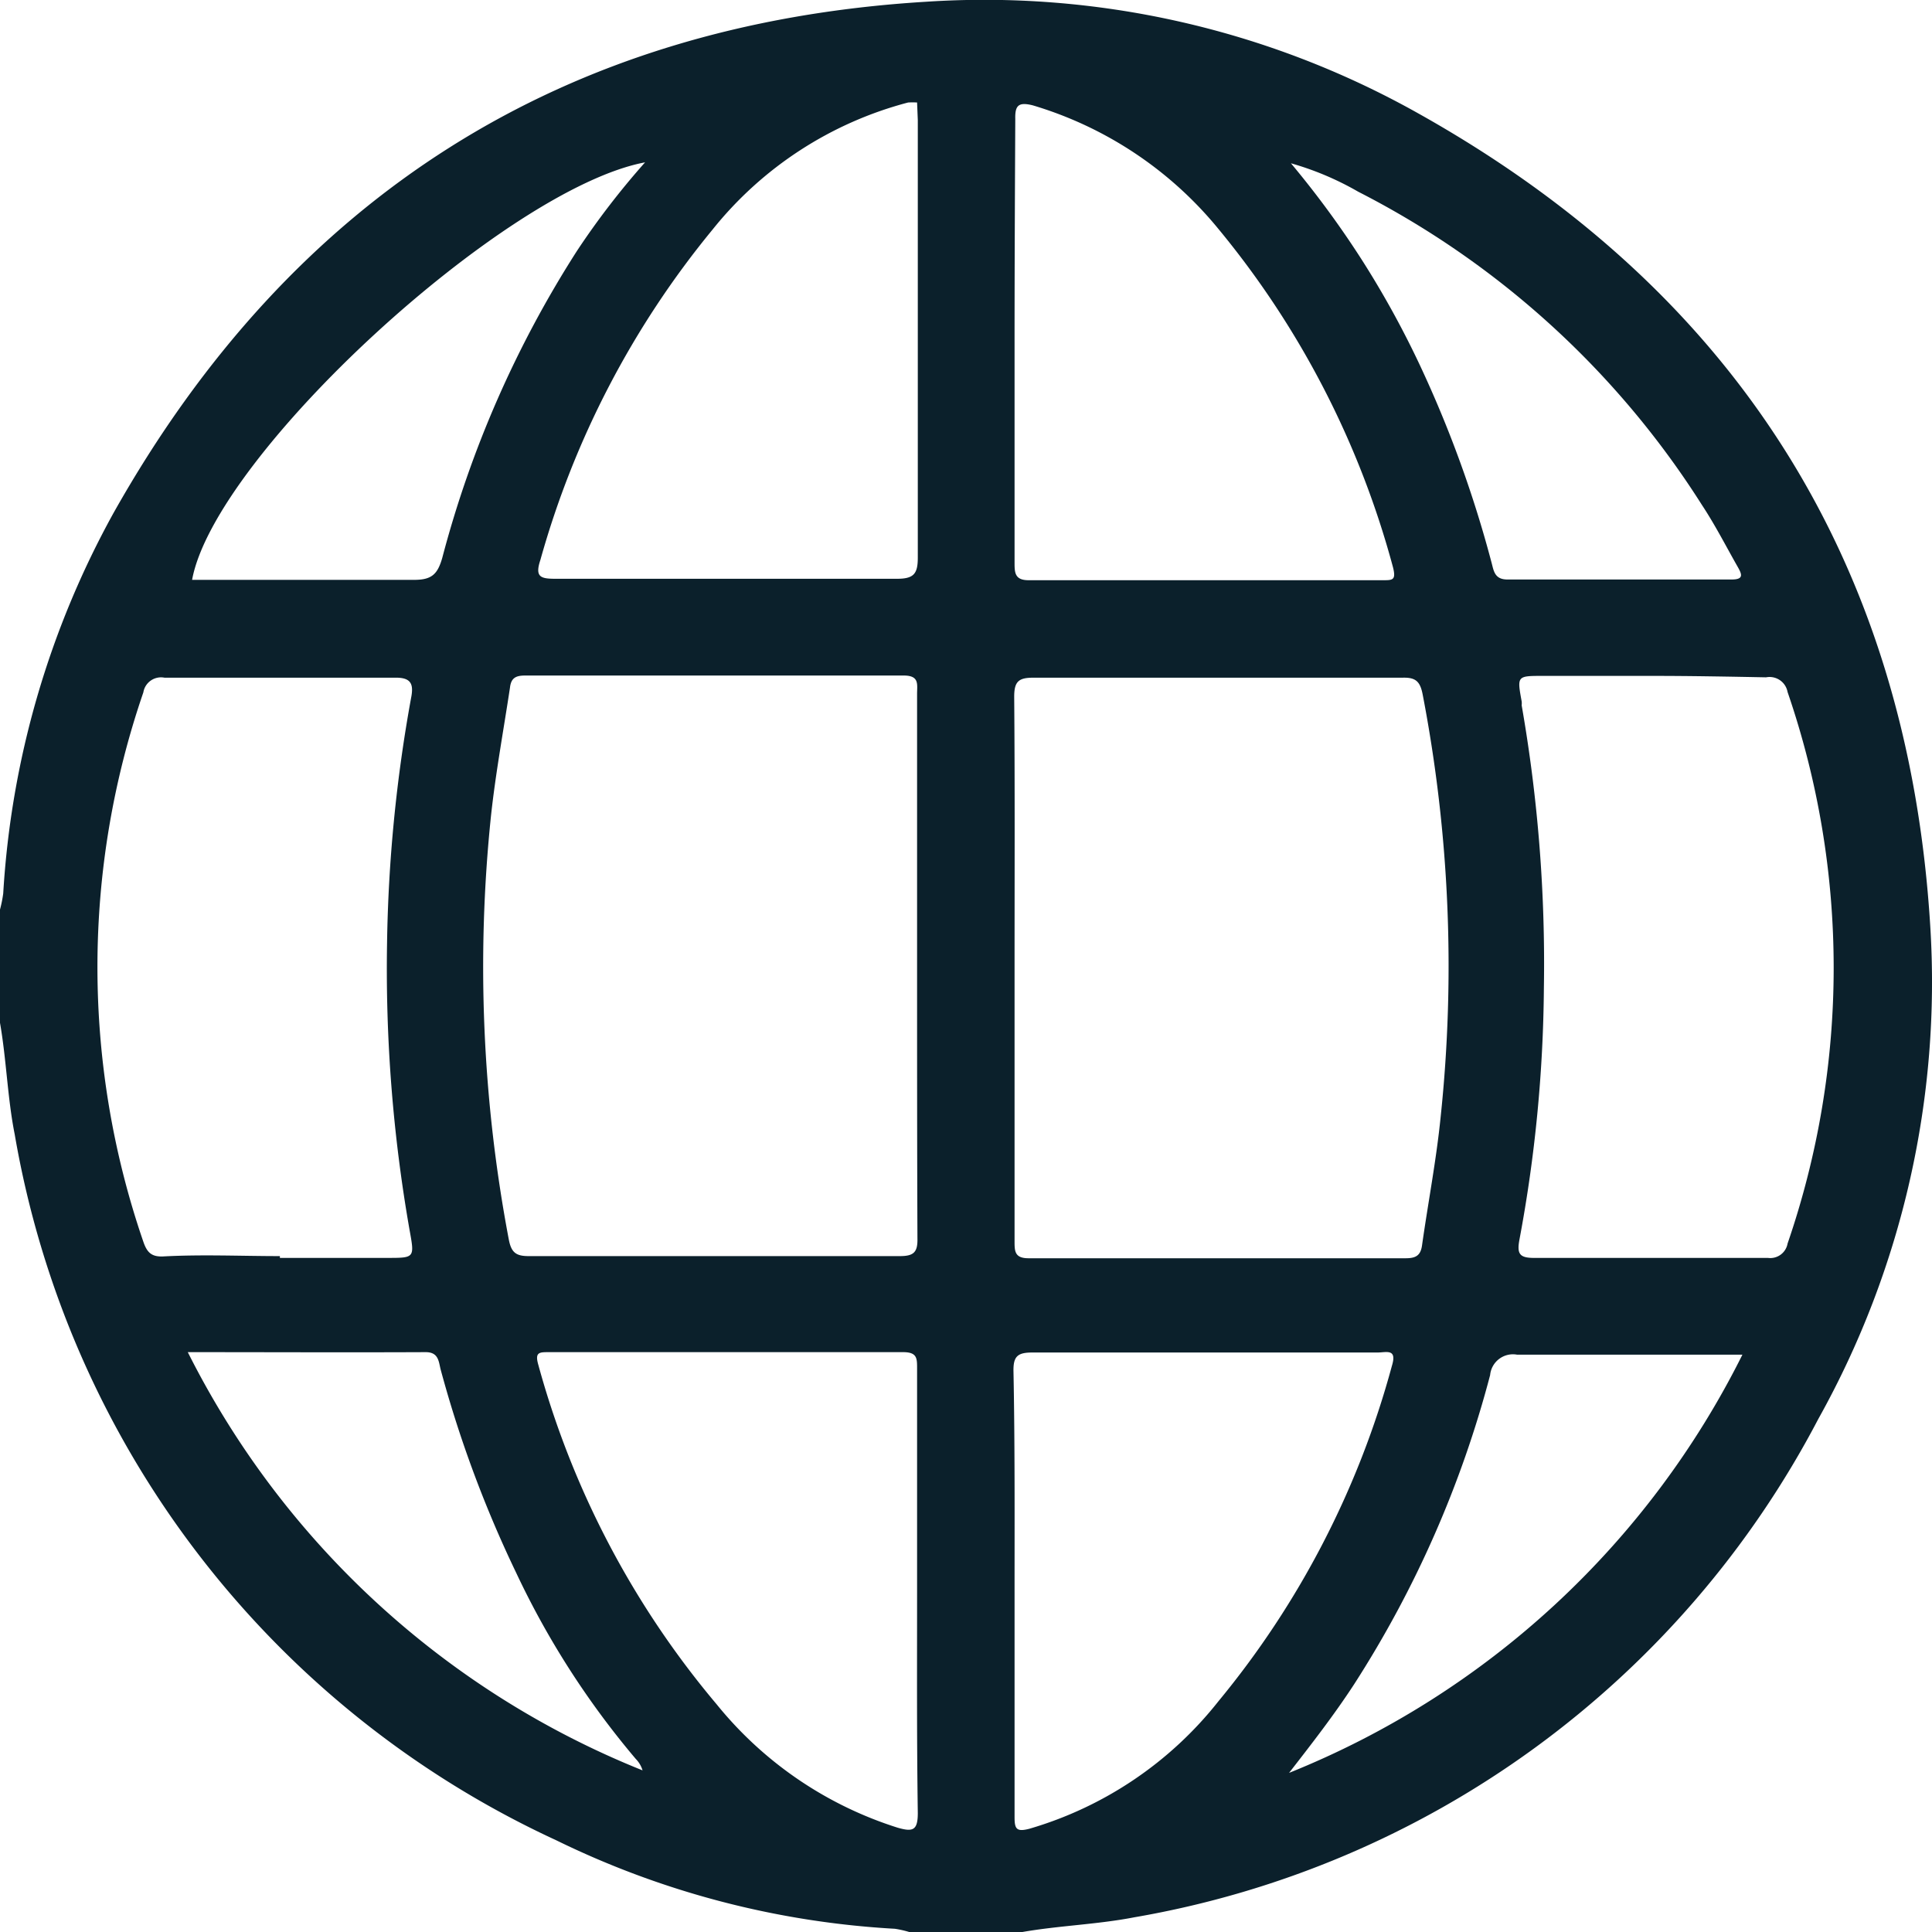 <svg xmlns="http://www.w3.org/2000/svg" viewBox="0 0 53.91 53.91"><defs><style>.cls-1{fill:#0b202b;}</style></defs><g id="Capa_2" data-name="Capa 2"><g id="Capa_1-2" data-name="Capa 1"><g id="ruaOPY.tif"><path class="cls-1" d="M28.53,53.91H25.37a2.88,2.88,0,0,0-.4-.09,24.61,24.61,0,0,1-9.45-2.47A26.66,26.66,0,0,1,.41,31.65c-.2-1-.23-2.08-.41-3.11V25.38a3.58,3.58,0,0,0,.09-.45A25,25,0,0,1,3.17,14.31C8.14,5.48,15.71.67,25.82.05a24.73,24.73,0,0,1,13.73,3.1C48.41,8.1,53.23,15.68,53.86,25.82a25,25,0,0,1-3.12,13.77A26.64,26.64,0,0,1,31.65,53.5C30.62,53.7,29.56,53.73,28.53,53.91ZM25.59,27V19.36c0-.26.07-.51-.37-.51-3.52,0-7,0-10.57,0-.26,0-.39.07-.42.34-.18,1.19-.4,2.38-.53,3.58a40.81,40.81,0,0,0,.5,11.83c.07.35.2.45.55.45q5.17,0,10.36,0c.39,0,.5-.11.49-.5C25.59,32,25.59,29.51,25.59,27Zm2.72,0v7.63c0,.28,0,.48.39.48q5.27,0,10.52,0c.28,0,.42-.07.46-.36.17-1.2.4-2.39.52-3.59a40.08,40.08,0,0,0-.5-11.77c-.07-.37-.19-.49-.56-.48q-5.16,0-10.31,0c-.41,0-.53.11-.53.53C28.32,21.9,28.31,24.42,28.31,27Zm-20.5,8.1h3c.76,0,.76,0,.62-.77a42.16,42.16,0,0,1-.63-8,41.5,41.5,0,0,1,.67-6.85c.08-.4,0-.58-.46-.57-2.14,0-4.28,0-6.42,0a.5.5,0,0,0-.59.41A23.57,23.57,0,0,0,4,34.65c.1.29.22.42.54.41C5.63,35,6.72,35.05,7.81,35.05ZM46.1,18.86H43.05c-.72,0-.72,0-.59.71a.43.43,0,0,1,0,.11,41.82,41.82,0,0,1,.62,7.9,39.65,39.65,0,0,1-.68,7c-.08.42,0,.53.46.52,2.16,0,4.32,0,6.47,0a.49.49,0,0,0,.55-.4,23.66,23.66,0,0,0,0-15.39.51.51,0,0,0-.6-.41C48.24,18.88,47.17,18.86,46.1,18.86Zm-20.51-16a2.19,2.19,0,0,0-.25,0,10.36,10.36,0,0,0-5.46,3.55,25.16,25.16,0,0,0-4.8,9.21c-.16.48,0,.53.42.53,3.18,0,6.35,0,9.53,0,.47,0,.58-.14.58-.59q0-6.1,0-12.21Zm2.72,6.68v6.15c0,.28,0,.5.39.5q4.93,0,9.89,0c.27,0,.37,0,.28-.36A25,25,0,0,0,34,6.39a10.6,10.6,0,0,0-5.18-3.45c-.4-.1-.5,0-.49.38C28.32,5.39,28.31,7.47,28.31,9.54Zm-2.72,34.9q0-3.13,0-6.26c0-.28,0-.45-.39-.45-3.29,0-6.59,0-9.89,0-.26,0-.39,0-.29.35A24.88,24.88,0,0,0,20,47.56,10.6,10.6,0,0,0,25.05,51c.42.12.56.08.56-.41C25.58,48.51,25.59,46.48,25.59,44.44Zm2.72,0q0,3.14,0,6.27c0,.33.06.41.41.32A10.45,10.45,0,0,0,34,47.47a24.91,24.91,0,0,0,4.84-9.36c.15-.49-.16-.37-.4-.37-3.21,0-6.42,0-9.63,0-.41,0-.54.1-.53.53C28.32,40.3,28.31,42.35,28.31,44.4Zm20.33-6.64-.58,0c-1.91,0-3.82,0-5.73,0a.64.64,0,0,0-.75.57,30,30,0,0,1-3.79,8.62c-.56.86-1.19,1.67-1.82,2.48A24.22,24.22,0,0,0,48.64,37.76ZM18,4.53C14.1,5.26,6,12.7,5.36,16.18c2.07,0,4.14,0,6.2,0,.49,0,.65-.16.78-.61A30,30,0,0,1,16.1,7,22,22,0,0,1,18,4.53Zm18,0a26.4,26.4,0,0,1,2,2.72,26.16,26.16,0,0,1,1.62,2.94,32.48,32.48,0,0,1,2,5.51c.06.22.08.47.44.47q3.14,0,6.26,0c.34,0,.29-.14.17-.35-.33-.58-.63-1.17-1-1.73A24.58,24.58,0,0,0,37.9,5.35,8.26,8.26,0,0,0,36,4.55ZM5.24,37.73A24.33,24.33,0,0,0,17.93,49.4a.78.78,0,0,0-.19-.32,23.52,23.52,0,0,1-3.34-5.2,32.81,32.81,0,0,1-2.1-5.65c-.06-.22-.05-.5-.42-.5C9.7,37.74,7.53,37.73,5.24,37.73Z"/></g></g></g></svg>